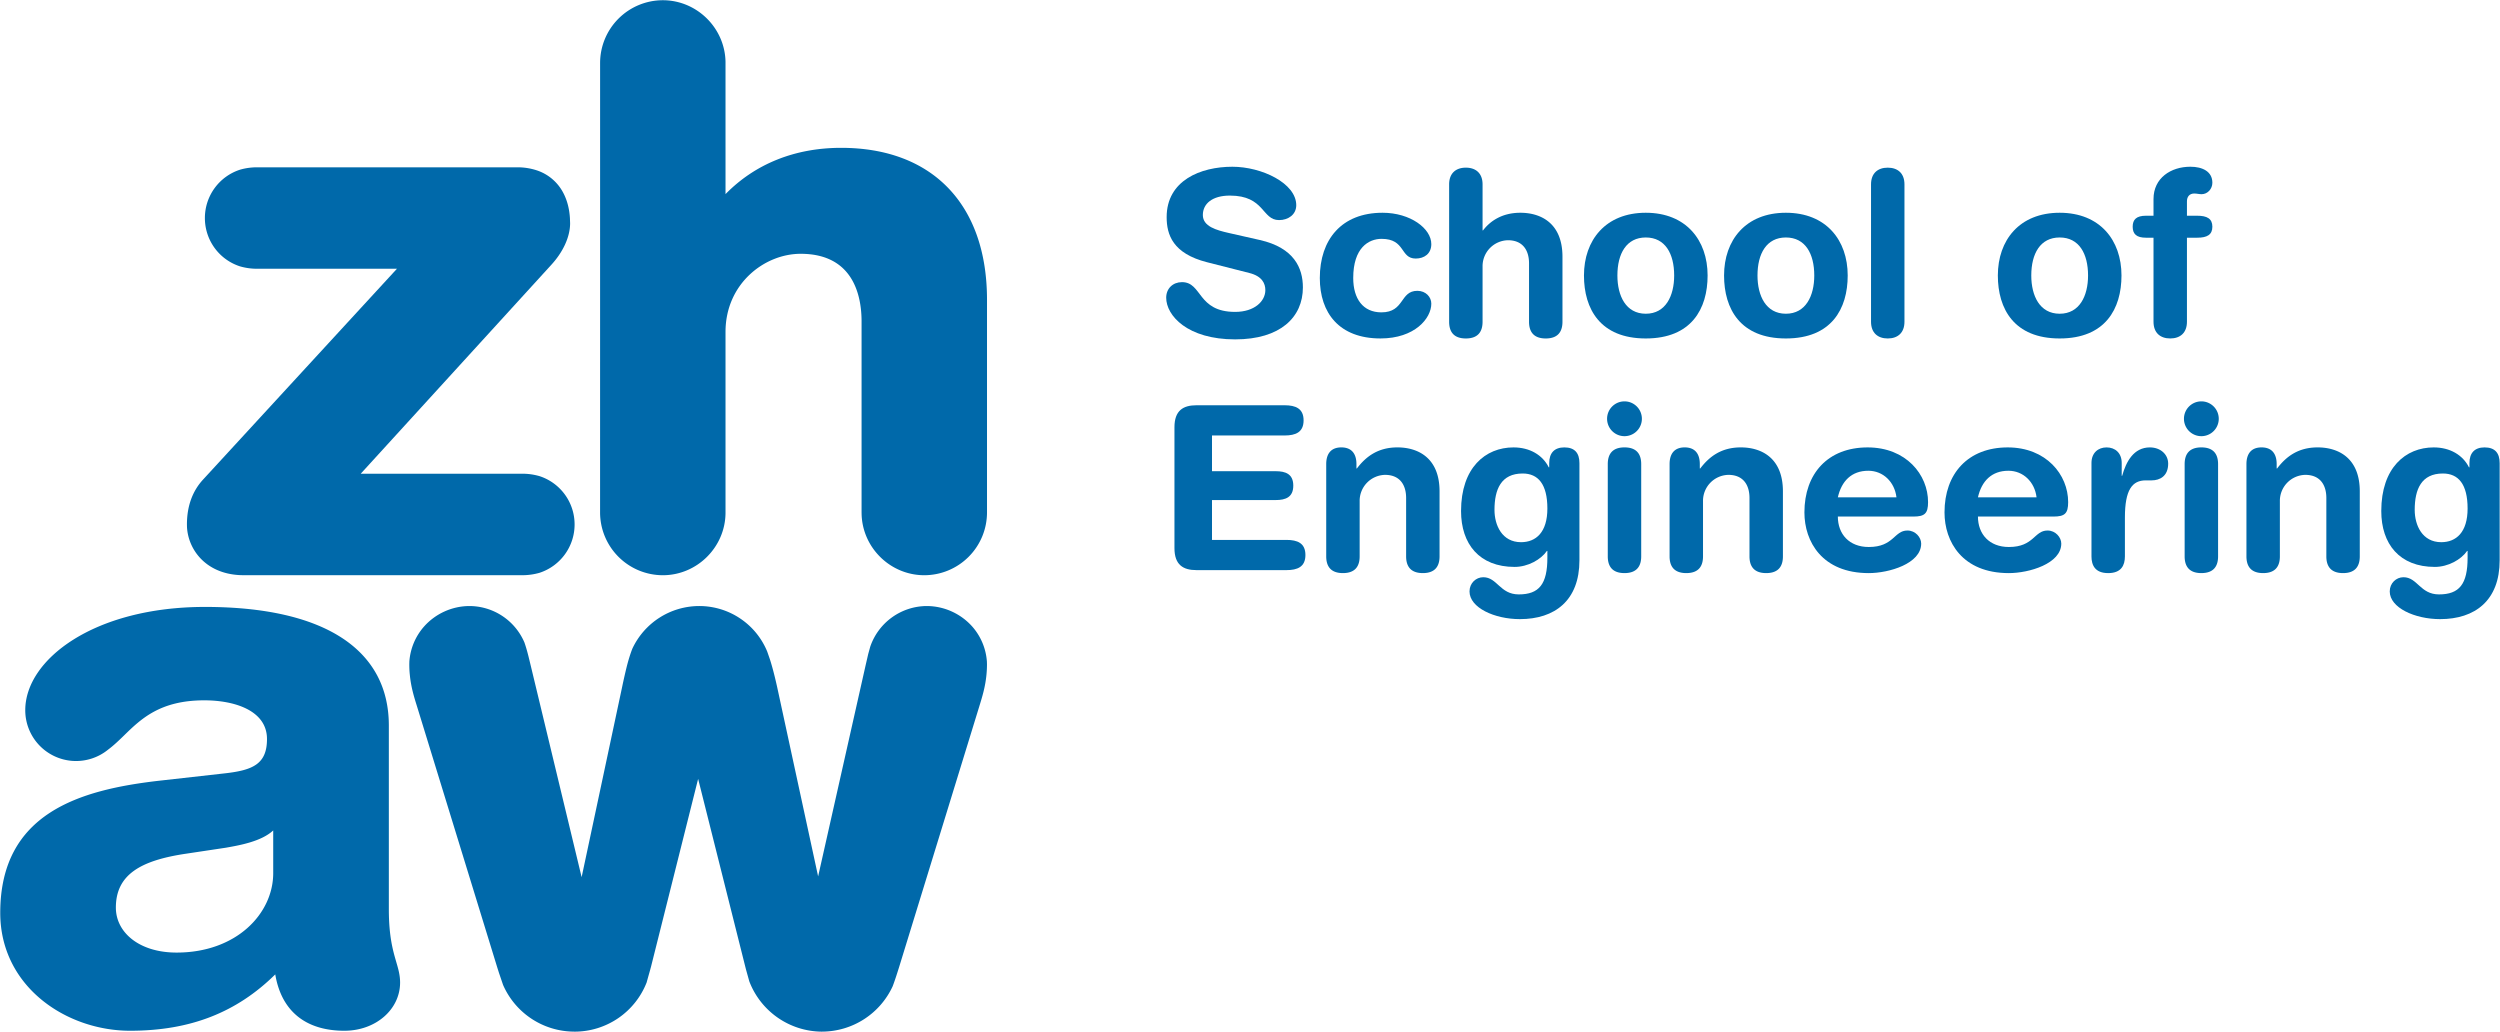 <svg xmlns="http://www.w3.org/2000/svg" viewBox="138.68 378.88 218.42 90.13"><defs><clipPath id="clip_0"><path transform="matrix(1 0 0 -1 0 841.89)" d="M0 841.89h595.28V0H0Z"/></clipPath></defs><g clip-path="url('#clip_0')" fill="#0069aa" id="layer_1"><path transform="matrix(1 0 0 -1 214.715 435.367)" d="m0 0-.178-.643-.222-.959-4.157-18.48-3.589 16.586c-.153.678-.36 1.56-.624 2.381l-.236.681a6.419 6.419 0 0 1-5.945 3.973 6.456 6.456 0 0 1-5.842-3.736c-.182-.473-.346-1-.5-1.619a49.297 49.297 0 0 1-.381-1.684s-3.043-14.297-3.545-16.648l-4.467 18.564-.185.76c-.119.47-.229.844-.344 1.174a5.241 5.241 0 0 1-4.808 3.189 5.346 5.346 0 0 1-3.984-1.814 5.181 5.181 0 0 1-1.263-3.032l-.005-.228c0-.311.011-.615.045-.926.103-1.09.375-1.955.636-2.791l7.002-22.781.153-.483.356-1.046a6.802 6.802 0 0 1 6.194-4.082l.051-.002a6.763 6.763 0 0 1 6.299 4.298c0 .008.32 1.145.32 1.145 0 .008.059.219.059.219s3.978 15.855 4.119 16.423l4.176-16.634.297-1.063a6.835 6.835 0 0 1 6.33-4.388l.056.002a6.822 6.822 0 0 1 6.139 3.964c.143.381.283.791.432 1.268l.121.381L9.516-5.252c.259.84.531 1.709.634 2.791.03.311.045.615.045.926l-.007.228a5.18 5.18 0 0 1-1.262 3.034 5.356 5.356 0 0 1-3.983 1.812A5.251 5.251 0 0 1 0 0"/><path transform="matrix(1 0 0 -1 191.11 384.38)" d="m0 0-.002-39.275a5.49 5.49 0 0 1 5.481-5.481c2.98 0 5.437 2.428 5.478 5.406v15.85c0 4.217 3.408 6.826 6.564 6.826 4.633 0 5.323-3.703 5.323-5.91v-16.691l.002-.09c.047-2.971 2.504-5.389 5.474-5.391a5.488 5.488 0 0 1 5.483 5.481v18.589c0 8.309-4.764 13.27-12.746 13.27-4.039 0-7.516-1.404-10.1-4.043V.098C10.904 3.066 8.445 5.48 5.479 5.48A5.487 5.487 0 0 1 0 0"/><path transform="matrix(1 0 0 -1 173.294 462.906)" d="M0 0c-.284.982-.642 2.203-.642 4.6v16.037C-.642 27.322-6.347 31-16.701 31c-9.717 0-15.706-4.605-15.706-9.02a4.437 4.437 0 0 1 7.243-3.443c.487.363.936.795 1.393 1.24 1.474 1.436 3.146 3.063 7.002 3.063 2.65 0 5.481-.889 5.481-3.381 0-2.18-1.229-2.717-3.643-2.994l-5.823-.654c-6.845-.793-13.839-2.788-13.839-11.538 0-6.447 5.769-10.301 11.347-10.301 5.237 0 9.294 1.584 12.681 4.924.529-3.178 2.628-4.924 6.039-4.924 2.729 0 4.867 1.849 4.867 4.214C.341-1.164.183-.625 0 0m-10.744 7.74c0-3.533-3.208-6.939-8.444-6.939-3.274 0-5.303 1.769-5.303 3.929 0 2.881 2.159 4.125 6.152 4.713l3.471.522c1.113.199 3.077.527 4.124 1.508Z"/><path transform="matrix(1 0 0 -1 156.737 398.363)" d="M0 0v.006Z"/><path transform="matrix(1 0 0 -1 161.143 393.497)" d="M0 0c-.514 0-1.017-.07-1.494-.209a4.436 4.436 0 0 1-3.068-4.219 4.431 4.431 0 0 1 3.06-4.224A5.277 5.277 0 0 1 0-8.863h12.218L-4.703-27.262c-.947-1.019-1.428-2.347-1.428-3.943l.004-.213c.096-1.936 1.592-4.076 4.65-4.213l.299-.006h24.353c.522 0 1.03.073 1.517.215a4.44 4.44 0 0 1 3.046 4.217 4.432 4.432 0 0 1-3.048 4.217l-.005.002a5.35 5.35 0 0 1-1.51.215H9.053c.464.505 16.605 18.201 16.605 18.201 1.07 1.148 1.688 2.49 1.688 3.679l-.016.461c-.051.807-.238 1.53-.557 2.151A4.031 4.031 0 0 1 24.384-.25a5.396 5.396 0 0 1-1.669.25Z"/><path transform="matrix(1 0 0 -1 248.75 399.849)" d="M0 0c3.001-.68 3.761-2.46 3.761-4.141 0-2.601-1.96-4.541-5.921-4.541-4.161 0-6.022 2.08-6.022 3.641 0 .8.58 1.36 1.381 1.36 1.78 0 1.321-2.6 4.641-2.6 1.7 0 2.64.94 2.64 1.9 0 .58-.28 1.22-1.4 1.5l-3.7.941C-7.602-1.18-8.142.46-8.142 2c0 3.201 2.961 4.401 5.742 4.401 2.56 0 5.581-1.44 5.581-3.36 0-.821-.701-1.301-1.5-1.301C.16 1.74.44 3.881-2.62 3.881c-1.521 0-2.36-.7-2.36-1.7C-4.98 1.18-3.78.86-2.74.62Z"/><path transform="matrix(1 0 0 -1 259.47 397.468)" d="M0 0c2.44 0 4.261-1.38 4.261-2.74 0-.841-.62-1.261-1.361-1.261-1.379 0-.879 1.721-2.98 1.721-1.14 0-2.481-.781-2.481-3.421 0-1.82.861-3.001 2.461-3.001 2.04 0 1.601 1.881 3.141 1.881.74 0 1.22-.54 1.22-1.12 0-1.281-1.44-3.041-4.441-3.041-3.6 0-5.3 2.22-5.3 5.281C-5.48-2.34-3.58 0 0 0"/><path transform="matrix(1 0 0 -1 265.288 394.988)" d="M0 0c0 .96.58 1.46 1.46 1.46.881 0 1.461-.5 1.461-1.46v-4.021h.04c.58.76 1.601 1.541 3.261 1.541 1.759 0 3.68-.88 3.68-3.841v-5.681c0-.781-.32-1.461-1.461-1.461-1.139 0-1.46.68-1.46 1.461v5.101c0 1.18-.58 2.02-1.839 2.02a2.268 2.268 0 0 1-2.221-2.3v-4.821c0-.781-.32-1.461-1.461-1.461-1.14 0-1.46.68-1.46 1.461Z"/><path transform="matrix(1 0 0 -1 282.469 406.29)" d="M0 0c1.74 0 2.48 1.561 2.48 3.341 0 1.9-.78 3.321-2.48 3.321s-2.48-1.421-2.48-3.321C-2.48 1.561-1.74 0 0 0m0 8.822c3.521 0 5.401-2.401 5.401-5.481C5.401.42 3.981-2.161 0-2.161c-3.98 0-5.401 2.581-5.401 5.502 0 3.08 1.88 5.481 5.401 5.481"/><path transform="matrix(1 0 0 -1 294.709 406.29)" d="M0 0c1.74 0 2.48 1.561 2.48 3.341 0 1.9-.78 3.321-2.48 3.321s-2.48-1.421-2.48-3.321C-2.48 1.561-1.74 0 0 0m0 8.822c3.521 0 5.401-2.401 5.401-5.481C5.401.42 3.981-2.161 0-2.161c-3.98 0-5.401 2.581-5.401 5.502 0 3.08 1.88 5.481 5.401 5.481"/><path transform="matrix(1 0 0 -1 302.148 394.988)" d="M0 0c0 .96.58 1.46 1.46 1.46.881 0 1.461-.5 1.461-1.46v-12.002c0-.96-.58-1.461-1.461-1.461-.88 0-1.46.501-1.46 1.461Z"/><path transform="matrix(1 0 0 -1 318.629 406.29)" d="M0 0c1.74 0 2.48 1.561 2.48 3.341 0 1.9-.78 3.321-2.48 3.321s-2.48-1.421-2.48-3.321C-2.48 1.561-1.74 0 0 0m0 8.822c3.521 0 5.401-2.401 5.401-5.481C5.401.42 3.981-2.161 0-2.161c-3.98 0-5.401 2.581-5.401 5.502 0 3.08 1.88 5.481 5.401 5.481"/><path transform="matrix(1 0 0 -1 326.828 399.648)" d="M0 0h-.66c-.819 0-1.16.32-1.16.96 0 .64.341.96 1.16.96H0v1.46c0 1.841 1.521 2.821 3.221 2.821 1.06 0 1.921-.42 1.921-1.4 0-.54-.42-1-.941-1-.22 0-.42.06-.639.06-.421 0-.641-.28-.641-.68V1.92h.9c.861 0 1.321-.26 1.321-.96S4.682 0 3.821 0h-.9v-7.342c0-.96-.58-1.46-1.46-1.46-.881 0-1.461.5-1.461 1.46Z"/><path transform="matrix(1 0 0 -1 241.29 416.207)" d="M0 0c0 1.46.76 1.92 1.92 1.92h7.702c.96 0 1.66-.28 1.66-1.32s-.7-1.32-1.66-1.32H3.28v-3.121h5.562c.86 0 1.54-.24 1.54-1.261 0-1.02-.68-1.26-1.54-1.26H3.28v-3.481h6.502c.96 0 1.66-.279 1.66-1.32 0-1.039-.7-1.32-1.66-1.32H1.92c-1.16 0-1.92.461-1.92 1.92Z"/><path transform="matrix(1 0 0 -1 254.549 419.428)" d="M0 0c0 .88.4 1.46 1.32 1.46S2.641.88 2.641 0v-.38h.04C3.501.7 4.562 1.46 6.222 1.46c1.759 0 3.68-.88 3.68-3.841v-5.681c0-.781-.32-1.46-1.46-1.46s-1.461.679-1.461 1.46v5.101c0 1.18-.58 2.021-1.839 2.021a2.269 2.269 0 0 1-2.221-2.301v-4.821c0-.781-.32-1.46-1.461-1.46-1.14 0-1.46.679-1.46 1.46Z"/><path transform="matrix(1 0 0 -1 271.57 426.25)" d="M0 0c1.301 0 2.301.859 2.301 2.94 0 2.121-.8 3.061-2.16 3.061-1.881 0-2.461-1.38-2.461-3.181C-2.32 1.48-1.66 0 0 0m5.102-1.58c0-3.522-2.161-5.142-5.202-5.142-2.22 0-4.401 1-4.401 2.421 0 .72.561 1.24 1.2 1.24 1.221 0 1.461-1.501 3.102-1.501 1.78 0 2.5.901 2.5 3.201v.6h-.04C1.74-1.521.601-2.16-.56-2.16c-3.081 0-4.681 2-4.681 4.881 0 3.78 2.121 5.56 4.581 5.56 1.421 0 2.541-.66 3.081-1.74h.04v.36c0 .9.46 1.38 1.32 1.38.901 0 1.321-.48 1.321-1.38Z"/><path transform="matrix(1 0 0 -1 279.148 419.428)" d="M0 0c0 .78.32 1.46 1.46 1.46C2.601 1.46 2.921.78 2.921 0v-8.062c0-.781-.32-1.46-1.461-1.46-1.14 0-1.46.679-1.46 1.46Zm1.46 5.481c.841 0 1.52-.68 1.52-1.521a1.52 1.52 0 1 0-3.04 0c0 .841.68 1.521 1.52 1.521"/><path transform="matrix(1 0 0 -1 284.548 419.428)" d="M0 0c0 .88.4 1.46 1.32 1.46S2.641.88 2.641 0v-.38h.04C3.501.7 4.562 1.46 6.222 1.46c1.759 0 3.68-.88 3.68-3.841v-5.681c0-.781-.32-1.46-1.461-1.46-1.139 0-1.46.679-1.46 1.46v5.101c0 1.18-.58 2.021-1.839 2.021a2.269 2.269 0 0 1-2.221-2.301v-4.821c0-.781-.32-1.46-1.461-1.46-1.14 0-1.46.679-1.46 1.46Z"/><path transform="matrix(1 0 0 -1 304.37 422.33)" d="M0 0c-.16 1.341-1.16 2.321-2.46 2.321-1.461 0-2.341-.9-2.661-2.321Zm-5.121-1.68c0-1.541 1-2.66 2.701-2.66 2.2 0 2.2 1.44 3.38 1.44.7 0 1.2-.6 1.2-1.141 0-1.76-2.82-2.58-4.58-2.58-4.081 0-5.622 2.761-5.622 5.301 0 3.401 2.061 5.681 5.521 5.681 3.362 0 5.282-2.38 5.282-4.781 0-1-.3-1.26-1.281-1.26Z"/><path transform="matrix(1 0 0 -1 316.61 422.33)" d="M0 0c-.16 1.341-1.16 2.321-2.46 2.321-1.461 0-2.341-.9-2.661-2.321Zm-5.121-1.68c0-1.541 1-2.66 2.701-2.66 2.2 0 2.2 1.44 3.38 1.44.7 0 1.2-.6 1.2-1.141 0-1.76-2.82-2.58-4.58-2.58-4.081 0-5.622 2.761-5.622 5.301 0 3.401 2.061 5.681 5.521 5.681 3.362 0 5.282-2.38 5.282-4.781 0-1-.3-1.26-1.281-1.26Z"/><path transform="matrix(1 0 0 -1 321.408 419.329)" d="M0 0c0 .88.58 1.36 1.32 1.36.741 0 1.321-.48 1.321-1.36v-1.12h.04c.34 1.22 1 2.48 2.42 2.48.92 0 1.6-.6 1.6-1.42 0-1.08-.72-1.46-1.44-1.46h-.52c-1.18 0-1.82-.82-1.82-3.241v-3.4c0-.781-.32-1.461-1.461-1.461-1.14 0-1.46.68-1.46 1.461Z"/><path transform="matrix(1 0 0 -1 329.548 419.428)" d="M0 0c0 .78.32 1.46 1.46 1.46C2.601 1.46 2.921.78 2.921 0v-8.062c0-.781-.32-1.46-1.461-1.46-1.14 0-1.46.679-1.46 1.46Zm1.46 5.481c.841 0 1.52-.68 1.52-1.521a1.52 1.52 0 1 0-3.04 0c0 .841.68 1.521 1.52 1.521"/><path transform="matrix(1 0 0 -1 334.947 419.428)" d="M0 0c0 .88.4 1.46 1.32 1.46S2.641.88 2.641 0v-.38h.04C3.501.7 4.562 1.46 6.222 1.46c1.759 0 3.68-.88 3.68-3.841v-5.681c0-.781-.32-1.46-1.46-1.46s-1.461.679-1.461 1.46v5.101c0 1.18-.58 2.021-1.839 2.021a2.269 2.269 0 0 1-2.221-2.301v-4.821c0-.781-.32-1.46-1.461-1.46-1.14 0-1.46.679-1.46 1.46Z"/><path transform="matrix(1 0 0 -1 351.968 426.25)" d="M0 0c1.301 0 2.301.859 2.301 2.94 0 2.121-.8 3.061-2.16 3.061-1.881 0-2.461-1.38-2.461-3.181C-2.32 1.48-1.66 0 0 0m5.102-1.58c0-3.522-2.161-5.142-5.202-5.142-2.22 0-4.401 1-4.401 2.421 0 .72.561 1.24 1.2 1.24 1.221 0 1.461-1.501 3.102-1.501 1.78 0 2.5.901 2.5 3.201v.6h-.04C1.74-1.521.601-2.16-.56-2.16c-3.081 0-4.681 2-4.681 4.881 0 3.78 2.121 5.56 4.581 5.56 1.421 0 2.541-.66 3.081-1.74h.04v.36c0 .9.46 1.38 1.32 1.38.901 0 1.321-.48 1.321-1.38Z"/></g></svg>